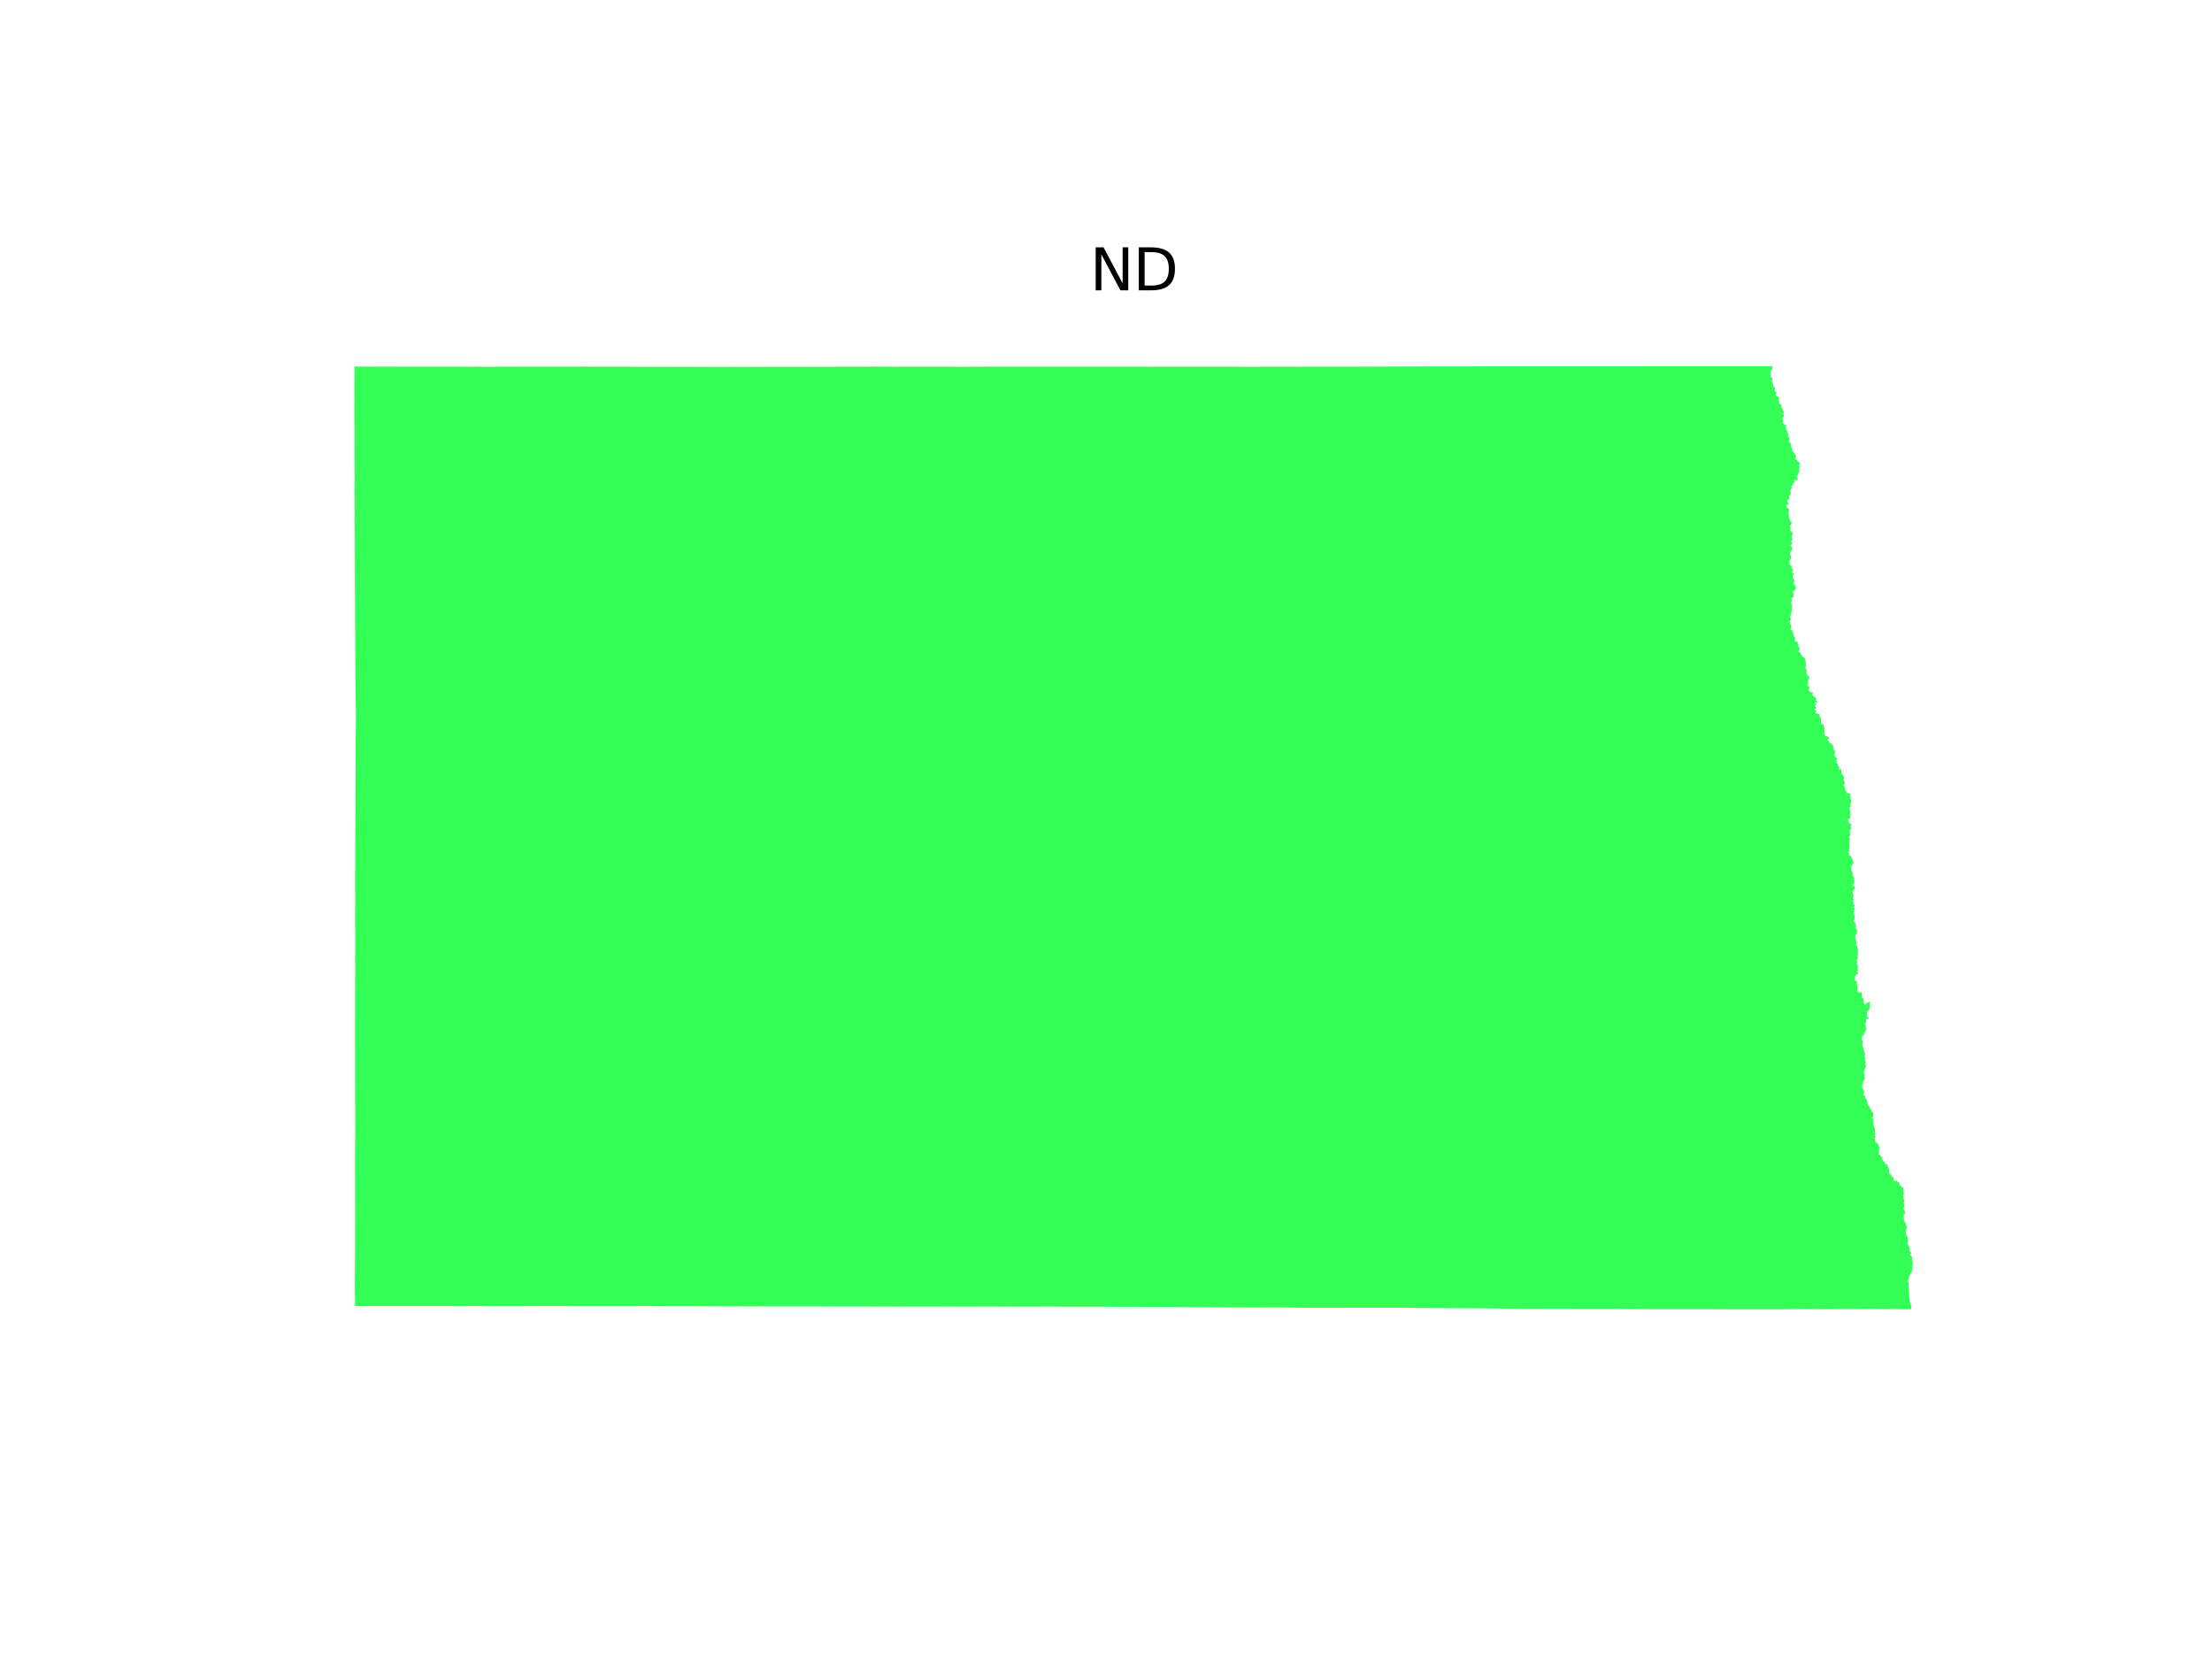 <?xml version="1.0" encoding="utf-8" standalone="no"?>
<!DOCTYPE svg PUBLIC "-//W3C//DTD SVG 1.1//EN"
  "http://www.w3.org/Graphics/SVG/1.1/DTD/svg11.dtd">
<svg xmlns:xlink="http://www.w3.org/1999/xlink" width="460.8pt" height="345.6pt" viewBox="0 0 460.8 345.6" xmlns="http://www.w3.org/2000/svg" version="1.1">
 <defs>
  <style type="text/css">*{stroke-linejoin: round; stroke-linecap: butt}</style>
 </defs>
 <g id="figure_1">
  <g id="patch_1">
   <path d="M 0 345.6 
L 460.8 345.6 
L 460.8 0 
L 0 0 
z
" style="fill: #ffffff"/>
  </g>
  <g id="axes_1">
   <g id="PatchCollection_1">
    <path d="M 73.843 84.946 
L 73.836 84.831 
L 73.833 84.416 
L 73.833 84.305 
L 73.841 84.037 
L 73.844 82.583 
L 73.839 82.311 
L 73.839 81.974 
L 73.837 80.595 
L 73.841 80.166 
L 73.838 79.976 
L 73.834 79.57 
L 73.841 79.429 
L 73.845 79.09 
L 73.837 78.97 
L 73.848 78.664 
L 73.845 78.474 
L 73.851 77.175 
L 73.842 76.368 
L 75.065 76.372 
L 76.78 76.369 
L 77.276 76.373 
L 82.35 76.37 
L 84.316 76.385 
L 91.398 76.382 
L 97.61 76.389 
L 102.959 76.413 
L 103.824 76.372 
L 121.876 76.388 
L 121.923 76.388 
L 133.235 76.402 
L 146.454 76.424 
L 153.144 76.438 
L 154.069 76.436 
L 161.628 76.408 
L 161.674 76.408 
L 172.979 76.402 
L 184.345 76.382 
L 184.392 76.383 
L 186.078 76.389 
L 195.014 76.389 
L 196.958 76.392 
L 200.429 76.404 
L 209.418 76.373 
L 213.689 76.384 
L 230.43 76.38 
L 230.53 76.381 
L 241.315 76.39 
L 242.021 76.391 
L 261.195 76.402 
L 269.729 76.39 
L 269.776 76.39 
L 281.123 76.377 
L 292.099 76.354 
L 292.532 76.342 
L 292.558 76.342 
L 314.699 76.32 
L 337.979 76.315 
L 338.026 76.315 
L 361.328 76.313 
L 369.281 76.306 
L 369.165 76.521 
L 369.161 76.599 
L 369.208 76.767 
L 369.189 76.9 
L 369.043 77.049 
L 368.909 77.259 
L 368.862 77.455 
L 368.878 77.935 
L 368.826 78.349 
L 368.84 78.484 
L 368.898 78.563 
L 369.117 78.656 
L 369.162 78.749 
L 369.188 78.848 
L 369.188 79.019 
L 369.125 79.514 
L 369.132 79.613 
L 369.318 79.811 
L 369.363 79.96 
L 369.381 80.274 
L 369.463 80.565 
L 369.716 80.714 
L 369.765 80.835 
L 369.768 80.978 
L 369.694 81.157 
L 369.698 81.336 
L 369.745 81.486 
L 369.965 81.595 
L 370.041 81.683 
L 370.056 81.856 
L 369.981 82.119 
L 369.974 82.229 
L 370.068 82.469 
L 370.192 82.582 
L 370.574 82.761 
L 370.612 82.857 
L 370.607 83.138 
L 370.526 83.322 
L 370.618 83.594 
L 370.612 83.722 
L 370.574 83.89 
L 370.612 84.01 
L 370.937 84.314 
L 371.056 84.378 
L 371.121 84.45 
L 371.143 84.531 
L 371.072 84.827 
L 371.083 84.923 
L 371.153 85.003 
L 371.289 85.075 
L 371.386 85.211 
L 371.431 85.514 
L 371.581 85.756 
L 371.581 85.964 
L 371.521 86.1 
L 371.511 86.18 
L 371.636 86.427 
L 371.659 86.704 
L 371.639 86.771 
L 371.576 86.841 
L 371.375 86.956 
L 371.343 87.06 
L 371.348 87.301 
L 371.489 87.568 
L 371.39 87.976 
L 371.451 88.144 
L 371.519 88.253 
L 371.649 88.383 
L 371.889 88.454 
L 372.014 88.542 
L 372.046 88.63 
L 372.046 88.702 
L 372.001 88.821 
L 372.001 88.916 
L 372.097 89.19 
L 372.104 89.474 
L 372.129 89.612 
L 372.204 89.685 
L 372.34 89.726 
L 372.383 89.798 
L 372.353 89.948 
L 372.353 90.177 
L 372.385 90.24 
L 372.512 90.319 
L 372.55 90.374 
L 372.523 90.587 
L 372.48 90.65 
L 372.464 90.729 
L 372.48 90.792 
L 372.523 90.87 
L 372.579 90.914 
L 372.8 91.335 
L 372.8 91.485 
L 372.635 91.887 
L 372.646 91.997 
L 372.688 92.06 
L 372.986 92.304 
L 373.146 92.58 
L 373.141 93.123 
L 373.167 93.218 
L 373.326 93.352 
L 373.347 93.431 
L 373.336 93.661 
L 373.294 93.788 
L 373.315 93.875 
L 373.374 93.954 
L 373.713 94.215 
L 373.803 94.339 
L 373.936 94.696 
L 374.156 94.968 
L 374.123 95.245 
L 374.032 95.356 
L 374.065 95.53 
L 374.482 96.112 
L 374.913 96.366 
L 374.961 96.445 
L 374.972 96.516 
L 374.956 96.595 
L 374.854 96.762 
L 374.828 96.873 
L 374.865 97.401 
L 374.856 97.622 
L 374.79 97.696 
L 374.742 97.823 
L 374.828 98.005 
L 374.833 98.219 
L 374.779 98.368 
L 374.659 98.488 
L 374.601 98.602 
L 374.518 98.916 
L 374.372 99.122 
L 374.34 99.225 
L 374.439 99.483 
L 374.498 99.771 
L 374.49 99.882 
L 374.445 99.959 
L 374.356 100.035 
L 374.205 100.064 
L 373.955 99.985 
L 373.762 100.072 
L 373.735 100.112 
L 373.735 100.246 
L 373.809 100.348 
L 373.816 100.484 
L 373.784 100.595 
L 373.746 100.634 
L 373.553 100.619 
L 373.5 100.753 
L 373.526 100.912 
L 373.494 101.078 
L 373.43 101.118 
L 373.291 101.125 
L 373.232 101.189 
L 373.2 101.379 
L 373.237 101.506 
L 373.2 101.704 
L 373.087 101.973 
L 373.002 102.076 
L 372.964 102.163 
L 372.954 102.321 
L 373.027 102.449 
L 373.055 102.563 
L 372.998 103.017 
L 372.966 103.105 
L 372.911 103.164 
L 372.759 103.191 
L 372.702 103.288 
L 372.707 103.454 
L 372.739 103.573 
L 372.734 103.771 
L 372.707 103.905 
L 372.62 104.049 
L 372.37 104.159 
L 372.317 104.278 
L 372.311 104.531 
L 372.333 104.618 
L 372.413 104.721 
L 372.52 104.792 
L 372.595 104.927 
L 372.584 105.03 
L 372.541 105.101 
L 372.44 105.104 
L 372.22 105.228 
L 372.167 105.299 
L 372.14 105.386 
L 372.124 105.566 
L 372.123 105.573 
L 372.202 105.659 
L 372.271 105.734 
L 372.52 105.877 
L 372.67 106.02 
L 372.739 106.186 
L 372.729 106.313 
L 372.606 106.511 
L 372.557 106.836 
L 372.772 108.166 
L 372.793 108.285 
L 372.852 108.404 
L 373.109 108.586 
L 373.173 108.744 
L 373.155 109.26 
L 373.111 109.362 
L 372.956 109.477 
L 372.908 109.564 
L 372.924 109.73 
L 373.004 109.794 
L 373.063 109.905 
L 373.037 110.008 
L 372.962 110.071 
L 372.946 110.356 
L 372.988 110.546 
L 373.047 110.689 
L 373.374 110.871 
L 373.438 110.95 
L 373.444 111.172 
L 373.401 111.441 
L 373.251 111.647 
L 373.224 111.742 
L 373.224 111.956 
L 373.24 112.003 
L 373.336 112.083 
L 373.374 112.241 
L 373.342 112.463 
L 373.288 112.574 
L 373.154 112.74 
L 373.16 112.835 
L 373.219 112.993 
L 373.315 113.092 
L 373.315 113.23 
L 373.255 113.38 
L 373.034 113.481 
L 373 113.544 
L 373.017 113.719 
L 373.196 113.77 
L 373.315 114.033 
L 373.34 114.36 
L 373.306 114.523 
L 373.119 114.837 
L 372.958 114.975 
L 372.899 115.075 
L 372.882 115.163 
L 372.899 115.502 
L 372.967 115.678 
L 373.085 115.816 
L 373.119 115.929 
L 373.119 116.042 
L 373.034 116.444 
L 372.941 116.632 
L 372.848 116.695 
L 372.805 116.796 
L 372.788 116.909 
L 372.788 117.361 
L 372.957 117.707 
L 373.13 117.776 
L 373.218 117.867 
L 373.233 117.957 
L 373.19 118.158 
L 373.215 118.342 
L 373.483 118.564 
L 373.508 118.654 
L 373.472 118.923 
L 373.347 119.193 
L 373.35 119.362 
L 373.395 119.415 
L 373.504 119.409 
L 373.654 119.483 
L 373.668 119.552 
L 373.661 119.705 
L 373.565 119.885 
L 373.503 119.947 
L 373.484 120.025 
L 373.451 120.207 
L 373.474 120.384 
L 373.516 120.456 
L 373.681 120.546 
L 373.723 120.613 
L 373.723 120.962 
L 373.891 121.111 
L 373.901 121.144 
L 373.881 121.244 
L 373.846 121.288 
L 373.674 121.297 
L 373.616 121.35 
L 373.597 121.469 
L 373.606 121.656 
L 373.677 121.723 
L 373.759 121.721 
L 373.897 121.837 
L 374.089 122.258 
L 374.133 122.401 
L 374.139 122.503 
L 373.814 123.042 
L 373.759 123.093 
L 373.545 123.167 
L 373.477 123.276 
L 373.474 123.377 
L 373.516 123.425 
L 373.62 123.454 
L 373.681 123.578 
L 373.681 123.707 
L 373.584 123.841 
L 373.577 123.903 
L 373.59 123.994 
L 373.661 124.123 
L 373.675 124.191 
L 373.645 124.309 
L 373.584 124.376 
L 373.408 124.412 
L 373.209 124.645 
L 373.177 124.725 
L 373.184 124.889 
L 373.314 125.109 
L 373.307 125.199 
L 373.133 125.306 
L 373.07 125.386 
L 373.089 125.555 
L 373.154 125.673 
L 373.284 125.75 
L 373.297 125.808 
L 373.284 125.93 
L 373.224 125.998 
L 373.204 126.127 
L 373.231 126.216 
L 373.314 126.268 
L 373.332 126.38 
L 373.333 126.503 
L 373.236 126.631 
L 373.254 126.804 
L 373.368 126.939 
L 373.352 127.127 
L 373.222 127.211 
L 373.177 127.31 
L 373.162 127.427 
L 373.21 127.762 
L 373.071 128.018 
L 373.058 128.087 
L 372.854 128.501 
L 372.863 128.595 
L 372.924 128.684 
L 372.997 128.717 
L 373.044 128.778 
L 373.06 128.947 
L 373.054 129.032 
L 373.022 129.107 
L 372.897 129.271 
L 372.877 129.324 
L 372.835 129.435 
L 372.832 129.623 
L 372.94 130.011 
L 373.039 130.158 
L 373.139 130.228 
L 373.171 130.312 
L 373.171 130.472 
L 373.146 130.613 
L 373.111 130.755 
L 373.025 130.936 
L 373.032 131.133 
L 373.063 131.223 
L 373.371 131.335 
L 373.472 131.481 
L 373.448 131.604 
L 373.463 131.72 
L 373.581 131.893 
L 373.632 132.274 
L 373.693 132.46 
L 373.922 132.931 
L 373.96 133.056 
L 373.965 133.159 
L 373.945 133.229 
L 373.855 133.407 
L 373.831 133.503 
L 373.851 133.59 
L 374 133.671 
L 374.285 133.619 
L 374.36 133.637 
L 374.444 133.713 
L 374.492 134.027 
L 374.646 134.154 
L 374.686 134.26 
L 374.689 134.367 
L 374.62 134.479 
L 374.613 134.569 
L 374.63 134.629 
L 374.763 134.713 
L 374.865 134.921 
L 374.881 135.163 
L 374.823 135.461 
L 374.677 135.645 
L 374.653 135.74 
L 374.663 135.783 
L 374.724 135.831 
L 374.953 135.869 
L 375.42 136.693 
L 375.598 136.849 
L 375.912 137.045 
L 375.982 137.142 
L 376.059 137.344 
L 376.138 137.748 
L 376.212 138.649 
L 376.2 138.741 
L 376.074 139.053 
L 376.062 139.175 
L 376.059 139.2 
L 376.128 139.34 
L 376.187 139.388 
L 376.376 139.421 
L 376.447 139.464 
L 376.459 139.58 
L 376.355 139.698 
L 376.297 139.812 
L 376.404 140.52 
L 376.492 140.684 
L 376.808 140.878 
L 376.869 140.962 
L 376.889 141.049 
L 376.869 141.196 
L 376.742 141.67 
L 376.626 142.002 
L 376.618 142.092 
L 376.713 142.316 
L 376.682 142.412 
L 376.522 142.611 
L 376.509 142.7 
L 376.527 142.758 
L 376.63 142.854 
L 376.847 143.008 
L 376.916 143.168 
L 376.912 143.322 
L 376.799 143.578 
L 376.782 143.687 
L 376.825 143.867 
L 376.977 144.052 
L 377.241 144.2 
L 377.493 144.238 
L 377.627 144.309 
L 377.648 144.488 
L 377.571 144.7 
L 377.64 144.898 
L 377.904 145.065 
L 378.42 145.565 
L 378.407 145.674 
L 378.16 145.815 
L 378.265 145.882 
L 378.441 145.994 
L 378.524 146.174 
L 378.537 146.372 
L 378.441 146.468 
L 378.307 146.424 
L 378.168 146.289 
L 378.108 146.308 
L 378.142 146.494 
L 378.311 146.693 
L 378.316 146.802 
L 378.151 146.955 
L 378.108 147.154 
L 378.368 147.404 
L 378.359 147.487 
L 378.108 147.673 
L 378.09 147.84 
L 378.177 147.981 
L 378.35 148.096 
L 378.411 148.211 
L 378.368 148.314 
L 378.186 148.436 
L 378.186 148.5 
L 378.268 148.59 
L 378.437 148.654 
L 378.957 148.743 
L 379.082 148.84 
L 379.121 148.923 
L 379.043 149.019 
L 378.935 149.057 
L 378.948 149.141 
L 379.112 149.314 
L 379.173 149.337 
L 379.269 149.467 
L 379.327 149.754 
L 379.343 150.294 
L 379.346 150.395 
L 379.28 150.475 
L 379.263 150.567 
L 379.494 150.811 
L 379.765 150.829 
L 379.98 151.291 
L 379.957 151.532 
L 379.982 151.588 
L 380.084 151.668 
L 380.084 151.843 
L 380.049 151.867 
L 380.024 151.933 
L 380.038 152.237 
L 380.144 152.496 
L 380.103 152.607 
L 380.014 152.706 
L 380.004 152.805 
L 380.03 152.881 
L 380.221 153.142 
L 380.225 153.268 
L 380.266 153.348 
L 380.333 153.376 
L 380.415 153.352 
L 380.659 153.414 
L 380.769 153.586 
L 381.014 153.752 
L 381.042 153.819 
L 381.039 153.872 
L 380.854 153.964 
L 380.769 154.055 
L 380.69 154.206 
L 380.691 154.3 
L 380.731 154.33 
L 380.838 154.311 
L 381.073 154.535 
L 381.067 154.766 
L 381.373 154.828 
L 381.823 155.266 
L 381.922 155.513 
L 381.856 155.649 
L 381.881 155.791 
L 381.98 155.914 
L 382.105 156.009 
L 382.106 156.104 
L 382.039 156.155 
L 382.028 156.255 
L 382.04 156.29 
L 382.262 156.423 
L 382.286 156.57 
L 382.286 156.772 
L 382.251 156.894 
L 382.091 157.089 
L 382.077 157.168 
L 382.099 157.269 
L 382.196 157.447 
L 382.434 157.787 
L 382.692 158.064 
L 382.717 158.12 
L 382.677 158.206 
L 382.503 158.379 
L 382.501 158.482 
L 382.637 158.59 
L 382.662 158.73 
L 382.64 158.854 
L 382.649 158.983 
L 382.849 159.138 
L 382.877 159.2 
L 382.897 159.34 
L 382.86 159.423 
L 382.86 159.497 
L 382.924 159.555 
L 382.964 159.537 
L 383.021 159.616 
L 383.097 159.821 
L 383.191 159.961 
L 383.206 160.035 
L 383.081 160.21 
L 383.091 160.32 
L 383.134 160.371 
L 383.207 160.386 
L 383.292 160.338 
L 383.392 160.189 
L 383.446 160.186 
L 383.509 160.24 
L 383.549 160.323 
L 383.663 161.266 
L 383.725 161.342 
L 383.871 161.369 
L 383.909 161.433 
L 383.966 161.53 
L 383.97 161.662 
L 384.078 161.804 
L 384.146 161.991 
L 384.14 162.113 
L 384.057 162.285 
L 384.085 162.657 
L 384.262 162.842 
L 384.284 162.915 
L 384.263 163.384 
L 384.191 163.445 
L 384.033 163.511 
L 384.016 163.593 
L 384.283 163.911 
L 384.409 164.738 
L 384.545 164.828 
L 384.782 164.901 
L 384.794 164.931 
L 384.777 164.978 
L 384.644 165.11 
L 384.661 165.182 
L 385.242 165.277 
L 385.379 165.367 
L 385.452 165.496 
L 385.478 165.651 
L 385.388 165.908 
L 385.443 166 
L 385.523 166.069 
L 385.564 166.192 
L 385.552 166.26 
L 385.494 166.296 
L 385.481 166.395 
L 385.602 166.604 
L 385.631 166.745 
L 385.545 167.372 
L 385.411 167.611 
L 385.431 167.765 
L 385.51 167.851 
L 385.527 167.955 
L 385.398 168.115 
L 385.307 168.145 
L 385.29 168.213 
L 385.311 168.33 
L 385.373 168.36 
L 385.39 168.409 
L 385.365 168.514 
L 385.29 168.637 
L 385.294 168.71 
L 385.34 168.839 
L 385.466 168.966 
L 385.524 169.101 
L 385.499 169.23 
L 385.416 169.327 
L 385.4 169.383 
L 385.408 169.456 
L 385.495 169.56 
L 385.503 169.603 
L 385.487 169.719 
L 385.396 169.884 
L 385.408 170.001 
L 385.466 170.074 
L 385.483 170.16 
L 385.231 170.572 
L 385.15 170.603 
L 385.048 170.692 
L 384.978 170.803 
L 384.978 170.87 
L 385.1 171.164 
L 385.113 171.359 
L 385.192 171.448 
L 385.32 171.511 
L 385.505 171.544 
L 385.536 171.58 
L 385.549 171.733 
L 385.611 171.819 
L 385.627 171.886 
L 385.611 171.959 
L 385.554 172.028 
L 385.544 172.216 
L 385.543 172.38 
L 385.607 172.504 
L 385.609 172.545 
L 385.615 172.651 
L 385.383 172.884 
L 385.342 172.945 
L 385.317 173.049 
L 385.317 173.11 
L 385.433 173.214 
L 385.441 173.281 
L 385.421 173.392 
L 385.342 173.447 
L 385.317 173.496 
L 385.317 173.588 
L 385.334 173.643 
L 385.47 173.771 
L 385.483 173.857 
L 385.433 174.022 
L 385.292 174.206 
L 385.259 174.328 
L 385.273 174.588 
L 385.392 174.824 
L 385.363 175.014 
L 385.272 175.112 
L 385.255 175.197 
L 385.267 175.283 
L 385.334 175.381 
L 385.329 175.454 
L 385.286 175.569 
L 385.273 175.947 
L 385.363 176.207 
L 385.363 176.281 
L 385.263 176.489 
L 385.251 176.587 
L 385.317 176.734 
L 385.218 176.936 
L 385.209 177.015 
L 385.226 177.101 
L 385.309 177.199 
L 385.272 177.334 
L 385.127 177.444 
L 385.069 177.529 
L 385.069 177.621 
L 385.098 177.67 
L 385.2 177.732 
L 385.206 177.78 
L 385.164 177.902 
L 385.174 177.955 
L 385.336 178.212 
L 385.543 178.304 
L 385.572 178.383 
L 385.568 178.495 
L 385.77 178.671 
L 385.898 178.842 
L 385.907 178.885 
L 385.865 179.118 
L 385.882 179.246 
L 386.043 179.356 
L 386.089 179.43 
L 386.093 179.522 
L 386.072 179.889 
L 385.878 180.054 
L 385.82 180.354 
L 385.733 180.452 
L 385.571 180.477 
L 385.524 180.578 
L 385.598 180.676 
L 385.734 180.76 
L 385.747 180.822 
L 385.706 180.908 
L 385.59 180.969 
L 385.582 181.037 
L 385.71 181.202 
L 385.718 181.447 
L 385.768 181.563 
L 385.822 181.643 
L 385.934 181.692 
L 385.971 181.796 
L 385.896 182.114 
L 385.946 182.322 
L 386.094 182.657 
L 386.267 182.803 
L 386.3 182.98 
L 386.184 183.206 
L 386.192 183.292 
L 386.292 183.378 
L 386.329 183.451 
L 386.329 183.598 
L 386.267 183.745 
L 386.3 183.935 
L 386.292 183.996 
L 386.25 184.076 
L 386.068 184.155 
L 386.035 184.198 
L 386.01 184.486 
L 386.076 184.541 
L 386.248 184.552 
L 386.305 184.587 
L 386.428 184.828 
L 386.428 184.994 
L 385.95 185.729 
L 385.943 185.923 
L 386.056 186.304 
L 386.11 186.757 
L 386.105 186.852 
L 386.023 186.989 
L 385.981 187.173 
L 386.01 187.234 
L 386.13 187.283 
L 386.163 187.35 
L 386.126 187.46 
L 386.031 187.503 
L 386.006 187.589 
L 386.01 187.662 
L 386.064 187.687 
L 386.089 187.766 
L 386.076 187.895 
L 386.047 187.962 
L 386.118 188.091 
L 386.126 188.134 
L 386.097 188.238 
L 386.114 188.287 
L 386.32 188.458 
L 386.349 188.605 
L 386.341 188.715 
L 386.238 188.856 
L 386.196 188.942 
L 386.196 189.009 
L 386.221 189.07 
L 386.398 189.252 
L 386.425 189.281 
L 386.436 189.37 
L 386.407 189.444 
L 386.292 189.511 
L 386.225 189.652 
L 386.234 189.815 
L 386.308 189.946 
L 386.308 189.988 
L 386.172 190.086 
L 386.151 190.16 
L 386.192 190.276 
L 386.296 190.343 
L 386.308 190.454 
L 386.271 190.656 
L 386.399 190.87 
L 386.407 190.955 
L 386.395 191.023 
L 386.316 191.151 
L 386.329 191.213 
L 386.403 191.274 
L 386.461 191.378 
L 386.432 191.439 
L 386.221 191.617 
L 386.18 191.714 
L 386.172 191.825 
L 386.196 191.923 
L 386.258 192.008 
L 386.42 192.1 
L 386.498 192.216 
L 386.503 192.278 
L 386.445 192.437 
L 386.449 192.492 
L 386.49 192.614 
L 386.536 192.675 
L 386.627 192.718 
L 386.685 192.792 
L 386.697 192.871 
L 386.685 192.963 
L 386.577 193.147 
L 386.56 193.208 
L 386.569 193.294 
L 386.763 193.465 
L 386.8 193.557 
L 386.792 193.802 
L 386.896 193.93 
L 386.883 194.077 
L 386.8 194.181 
L 386.776 194.267 
L 386.784 194.316 
L 386.869 194.402 
L 386.882 194.451 
L 386.869 194.495 
L 386.639 194.64 
L 386.498 194.836 
L 386.501 194.86 
L 386.507 194.928 
L 386.548 194.989 
L 386.548 195.099 
L 386.449 195.295 
L 386.486 195.405 
L 386.614 195.547 
L 386.656 195.754 
L 386.656 195.87 
L 386.606 196.079 
L 386.656 196.207 
L 386.792 196.356 
L 386.778 196.498 
L 386.751 196.601 
L 386.695 196.633 
L 386.652 196.721 
L 386.668 196.807 
L 386.935 197.09 
L 386.959 197.219 
L 386.891 197.349 
L 386.87 197.481 
L 386.917 197.556 
L 387.036 197.639 
L 387.074 197.713 
L 387.065 197.829 
L 386.987 198.043 
L 386.991 198.141 
L 387.049 198.233 
L 387.057 198.527 
L 386.983 198.649 
L 386.962 198.753 
L 387.028 198.894 
L 386.958 199.148 
L 386.977 199.244 
L 387.026 199.306 
L 387.009 199.496 
L 386.916 199.616 
L 386.949 199.776 
L 386.933 199.818 
L 386.825 199.91 
L 386.809 199.978 
L 386.835 200.282 
L 386.908 200.382 
L 386.929 200.473 
L 386.892 200.528 
L 386.809 200.565 
L 386.792 200.681 
L 386.875 200.926 
L 387.016 201.116 
L 387.036 201.489 
L 386.949 201.851 
L 386.962 201.973 
L 387.04 202.095 
L 387.049 202.23 
L 387.036 202.316 
L 386.925 202.401 
L 386.916 202.487 
L 386.933 202.585 
L 387.049 202.726 
L 387.074 202.805 
L 387.012 202.909 
L 386.711 203.019 
L 386.575 203.126 
L 386.421 203.479 
L 386.453 203.533 
L 386.401 203.858 
L 386.358 203.938 
L 386.354 204.011 
L 386.37 204.079 
L 386.475 204.227 
L 386.662 204.403 
L 386.718 204.385 
L 386.848 204.508 
L 386.848 204.633 
L 386.793 204.751 
L 386.787 204.935 
L 386.875 205.138 
L 386.991 205.957 
L 386.983 205.991 
L 386.898 206.359 
L 386.906 206.469 
L 387.005 206.592 
L 387.427 206.819 
L 387.734 206.689 
L 387.796 206.689 
L 387.882 206.805 
L 387.907 206.916 
L 387.856 207.119 
L 387.87 207.434 
L 387.906 207.519 
L 387.88 207.88 
L 387.951 207.941 
L 388.162 207.965 
L 388.218 208.065 
L 388.283 208.501 
L 388.218 208.719 
L 388.216 208.914 
L 388.24 209 
L 388.269 209.03 
L 388.422 209.061 
L 388.497 209.263 
L 388.584 209.281 
L 388.708 209.103 
L 388.929 208.936 
L 389.444 208.667 
L 389.509 208.693 
L 389.573 208.773 
L 389.573 208.859 
L 389.498 209.036 
L 389.498 209.098 
L 389.511 209.165 
L 389.606 209.263 
L 389.544 209.385 
L 389.527 209.489 
L 389.548 209.575 
L 389.567 209.6 
L 389.614 209.661 
L 389.618 209.746 
L 389.461 209.832 
L 389.413 210.113 
L 389.431 210.308 
L 389.34 210.59 
L 389.262 210.583 
L 389.132 210.481 
L 388.998 210.686 
L 388.868 211.192 
L 388.998 211.891 
L 389.072 211.936 
L 389.163 211.891 
L 389.236 211.891 
L 389.267 211.961 
L 389.219 212.224 
L 389.163 212.352 
L 389.098 212.358 
L 388.911 212.25 
L 388.91 212.249 
L 388.703 212.185 
L 388.66 212.237 
L 388.703 212.384 
L 388.751 212.455 
L 388.749 212.664 
L 388.686 213.018 
L 388.594 213.183 
L 388.594 213.312 
L 388.597 213.318 
L 388.66 213.447 
L 388.673 213.532 
L 388.669 213.618 
L 388.636 213.704 
L 388.631 213.899 
L 388.681 213.973 
L 388.76 214.01 
L 388.809 214.071 
L 388.809 214.144 
L 388.731 214.291 
L 388.71 214.414 
L 388.747 214.524 
L 388.747 214.622 
L 388.702 214.683 
L 388.573 214.707 
L 388.553 214.744 
L 388.545 214.83 
L 388.578 214.922 
L 388.565 215.02 
L 388.487 215.142 
L 388.313 215.197 
L 388.3 215.252 
L 388.404 215.46 
L 388.387 215.54 
L 388.313 215.564 
L 388.218 215.537 
L 387.941 215.889 
L 387.846 216.062 
L 387.858 216.153 
L 387.881 216.333 
L 387.837 216.457 
L 387.765 216.524 
L 387.742 216.584 
L 387.79 216.656 
L 388.005 216.764 
L 388.036 216.823 
L 387.983 217.863 
L 388.017 217.971 
L 388.07 218.026 
L 388.151 218.111 
L 388.222 218.239 
L 388.238 218.368 
L 388.172 218.564 
L 388.18 218.674 
L 388.197 218.71 
L 388.338 218.759 
L 388.367 218.845 
L 388.325 219.029 
L 388.346 219.163 
L 388.503 219.323 
L 388.532 219.402 
L 388.532 219.439 
L 388.474 219.494 
L 388.478 219.604 
L 388.561 219.72 
L 388.52 219.8 
L 388.453 219.824 
L 388.396 219.984 
L 388.396 220.094 
L 388.561 220.326 
L 388.569 220.504 
L 388.521 220.612 
L 388.491 220.767 
L 388.52 220.969 
L 388.666 221.107 
L 388.649 221.347 
L 388.534 221.616 
L 388.652 221.801 
L 388.722 221.863 
L 388.751 221.973 
L 388.723 222.262 
L 388.513 222.417 
L 388.48 222.681 
L 388.451 222.908 
L 388.234 223.49 
L 388.247 223.54 
L 388.381 223.702 
L 388.431 223.996 
L 388.422 224.192 
L 388.381 224.296 
L 388.418 224.485 
L 388.499 224.523 
L 388.537 224.579 
L 388.531 224.688 
L 388.366 224.892 
L 388.381 225.024 
L 388.331 225.116 
L 388.158 225.177 
L 388.141 225.214 
L 388.125 225.336 
L 388.174 225.514 
L 388.116 225.704 
L 387.924 225.953 
L 387.904 226.418 
L 387.993 226.719 
L 388.257 226.992 
L 388.312 227.47 
L 388.304 227.635 
L 388.263 227.775 
L 388.238 228.014 
L 388.288 228.118 
L 388.51 228.252 
L 388.511 228.253 
L 388.54 228.302 
L 388.553 228.388 
L 388.524 228.51 
L 388.549 228.755 
L 388.76 228.804 
L 388.797 228.902 
L 388.764 228.993 
L 388.784 229.104 
L 388.938 229.202 
L 388.975 229.287 
L 388.909 229.544 
L 388.946 229.661 
L 389.062 229.734 
L 389.074 229.771 
L 389.045 229.901 
L 389.046 230.043 
L 389.046 230.131 
L 389.142 230.257 
L 389.3 230.27 
L 389.418 230.485 
L 389.473 230.527 
L 389.507 230.588 
L 389.482 230.796 
L 389.507 230.876 
L 389.672 230.98 
L 389.73 231.047 
L 389.718 231.194 
L 389.784 231.237 
L 389.9 231.243 
L 389.929 231.28 
L 389.887 231.488 
L 389.9 231.58 
L 389.949 231.653 
L 390.098 231.69 
L 390.173 231.8 
L 390.26 232.32 
L 390.164 232.657 
L 390.098 232.712 
L 390.069 232.822 
L 390.098 232.932 
L 390.156 233.018 
L 390.255 233.257 
L 390.264 233.336 
L 390.177 233.581 
L 390.297 233.673 
L 390.33 233.752 
L 390.322 233.795 
L 390.235 233.875 
L 390.231 233.912 
L 390.235 233.954 
L 390.351 234.077 
L 390.355 234.187 
L 390.264 234.328 
L 390.264 234.432 
L 390.364 234.686 
L 390.518 234.894 
L 390.564 235.417 
L 390.619 235.683 
L 390.514 235.947 
L 390.63 236.143 
L 390.63 236.228 
L 390.551 236.498 
L 390.647 236.68 
L 390.729 236.725 
L 390.687 236.915 
L 390.547 237.202 
L 390.539 237.324 
L 390.576 237.446 
L 390.647 237.514 
L 390.667 237.581 
L 390.613 237.74 
L 390.609 237.82 
L 390.663 237.899 
L 391.019 238.057 
L 391.027 238.205 
L 391.114 238.267 
L 391.213 238.291 
L 391.251 238.334 
L 391.28 238.377 
L 391.263 238.469 
L 391.3 238.597 
L 391.429 238.824 
L 391.511 238.903 
L 391.541 239.166 
L 391.509 239.503 
L 391.381 239.629 
L 391.364 239.684 
L 391.397 239.837 
L 391.443 239.873 
L 391.464 239.928 
L 391.472 240.099 
L 391.406 240.262 
L 391.377 240.394 
L 391.402 240.504 
L 391.513 240.638 
L 391.675 240.638 
L 391.791 240.693 
L 391.861 240.859 
L 391.882 241.018 
L 391.919 241.048 
L 392.051 241.067 
L 392.113 241.122 
L 392.134 241.257 
L 392.084 241.428 
L 392.084 241.501 
L 392.126 241.636 
L 392.275 241.63 
L 392.32 241.673 
L 392.341 241.771 
L 392.32 241.875 
L 392.333 241.954 
L 392.432 242.04 
L 392.664 242.114 
L 392.691 242.254 
L 392.668 242.352 
L 392.701 242.45 
L 392.842 242.505 
L 392.964 242.453 
L 393.021 242.482 
L 393.116 242.646 
L 393.522 243.594 
L 393.493 243.939 
L 393.606 244.528 
L 393.656 244.585 
L 393.985 244.66 
L 394.004 244.845 
L 394.125 245.136 
L 394.319 245.284 
L 394.501 245.358 
L 394.509 245.456 
L 394.468 245.615 
L 394.526 245.933 
L 394.596 246.037 
L 394.772 246.058 
L 395.148 245.919 
L 395.251 245.989 
L 395.244 246.125 
L 395.281 246.187 
L 395.616 246.313 
L 395.73 246.525 
L 395.63 246.714 
L 395.651 246.791 
L 395.881 246.966 
L 396.167 247.276 
L 396.471 247.368 
L 396.527 247.416 
L 396.471 248.11 
L 396.586 248.435 
L 396.593 248.558 
L 396.458 249.099 
L 396.505 249.337 
L 396.553 249.416 
L 396.574 249.508 
L 396.503 249.722 
L 396.545 249.82 
L 396.648 249.886 
L 396.686 249.97 
L 396.685 250.254 
L 396.594 250.444 
L 396.57 250.554 
L 396.586 250.64 
L 396.711 250.857 
L 396.733 250.957 
L 396.654 251.42 
L 396.556 251.689 
L 396.528 251.791 
L 396.565 251.882 
L 396.694 251.931 
L 396.752 252.035 
L 396.793 252.139 
L 396.789 252.25 
L 396.752 252.354 
L 396.768 252.458 
L 396.843 252.519 
L 396.909 252.556 
L 396.934 252.599 
L 396.946 252.654 
L 396.934 252.703 
L 396.905 252.745 
L 396.847 252.819 
L 396.766 252.867 
L 396.598 253.009 
L 396.575 253.104 
L 396.623 253.994 
L 396.704 254.5 
L 396.878 254.606 
L 397.091 255.136 
L 397.171 255.491 
L 397.194 255.505 
L 397.228 255.704 
L 397.198 255.896 
L 397.169 255.949 
L 397.05 256.075 
L 397.048 256.295 
L 397.011 256.432 
L 397.012 256.718 
L 397.058 256.822 
L 397.07 256.877 
L 397.062 256.975 
L 397.054 257.048 
L 397.054 257.122 
L 397.062 257.171 
L 397.091 257.226 
L 397.138 257.226 
L 397.188 257.238 
L 397.239 257.428 
L 397.219 257.466 
L 397.261 257.636 
L 397.36 257.746 
L 397.443 257.814 
L 397.472 257.96 
L 397.482 258.156 
L 397.365 258.897 
L 397.407 259.129 
L 397.496 259.299 
L 397.609 259.415 
L 397.848 260.021 
L 397.813 260.447 
L 397.754 260.532 
L 397.815 260.657 
L 398.117 260.929 
L 398.128 261.138 
L 397.95 261.235 
L 398.001 261.413 
L 398.112 261.667 
L 398.285 261.858 
L 398.338 262.023 
L 398.393 262.357 
L 398.408 263.021 
L 398.487 263.206 
L 398.332 263.968 
L 398.334 264.028 
L 398.396 264.171 
L 398.383 264.434 
L 398.281 264.854 
L 398.208 265.037 
L 397.977 265.293 
L 397.658 266.159 
L 397.472 266.866 
L 397.499 267.078 
L 397.532 267.188 
L 397.631 267.528 
L 397.562 268.075 
L 397.64 268.304 
L 397.66 268.44 
L 397.709 269.256 
L 397.713 269.855 
L 397.801 270.921 
L 398.041 271.77 
L 398.157 271.938 
L 398.192 272.07 
L 398.14 272.62 
L 398.09 272.738 
L 397.517 272.737 
L 396.628 272.74 
L 396.207 272.734 
L 395.724 272.727 
L 394.824 272.733 
L 393.922 272.717 
L 393.023 272.707 
L 392.128 272.702 
L 388.221 272.698 
L 387.629 272.726 
L 383.777 272.718 
L 379.247 272.708 
L 379.173 272.738 
L 378.34 272.729 
L 374.717 272.69 
L 374.075 272.722 
L 372.908 272.735 
L 369.299 272.744 
L 369.299 272.744 
L 369.298 272.744 
L 365.665 272.748 
L 365.374 272.75 
L 358.31 272.744 
L 357.88 272.746 
L 356.708 272.734 
L 356.704 272.734 
L 355.684 272.737 
L 349.008 272.731 
L 345.528 272.728 
L 345.201 272.732 
L 337.657 272.697 
L 336.788 272.693 
L 336.437 272.692 
L 335.518 272.683 
L 335.514 272.683 
L 332.814 272.678 
L 327.871 272.677 
L 327.828 272.677 
L 317.912 272.657 
L 313.906 272.608 
L 308.778 272.546 
L 304.489 272.517 
L 296.689 272.464 
L 296.644 272.464 
L 292.305 272.436 
L 292.3 272.436 
L 288.526 272.421 
L 288.115 272.423 
L 283.341 272.426 
L 283.294 272.425 
L 282.947 272.428 
L 282.921 272.428 
L 281.384 272.429 
L 280.582 272.421 
L 280.248 272.42 
L 279.672 272.422 
L 278.779 272.416 
L 277.614 272.414 
L 277.606 272.414 
L 276.153 272.407 
L 275.847 272.407 
L 275.167 272.409 
L 271.312 272.41 
L 271.187 272.408 
L 267.044 272.362 
L 266.074 272.363 
L 263.441 272.365 
L 262.53 272.372 
L 261.443 272.375 
L 260.152 272.373 
L 260.089 272.373 
L 260.082 272.372 
L 260.042 272.373 
L 256.218 272.35 
L 254.425 272.326 
L 254.415 272.326 
L 250.712 272.316 
L 248.992 272.308 
L 246.24 272.294 
L 245.584 272.285 
L 244.531 272.28 
L 244.45 272.281 
L 243.09 272.272 
L 242.641 272.274 
L 241.83 272.272 
L 237.327 272.244 
L 237.29 272.246 
L 236.921 272.244 
L 236.869 272.232 
L 236.488 272.223 
L 231.452 272.212 
L 231.028 272.206 
L 230.843 272.204 
L 230.576 272.2 
L 229.18 272.204 
L 227.598 272.2 
L 227.059 272.199 
L 227.052 272.199 
L 222.039 272.199 
L 221.036 272.197 
L 218.002 272.175 
L 216.722 272.199 
L 216.217 272.189 
L 216.215 272.191 
L 215.884 272.192 
L 210.668 272.185 
L 208.701 272.192 
L 208.553 272.186 
L 207.452 272.188 
L 206.925 272.185 
L 206.746 272.172 
L 201.52 272.187 
L 201.282 272.178 
L 199.734 272.187 
L 199.582 272.187 
L 198.838 272.182 
L 198.499 272.179 
L 198.299 272.178 
L 198.151 272.183 
L 197.082 272.183 
L 196.206 272.175 
L 194.148 272.163 
L 193.468 272.17 
L 192.339 272.166 
L 191.447 272.166 
L 190.086 272.171 
L 189.852 272.164 
L 189.718 272.16 
L 187.721 272.192 
L 181.769 272.17 
L 181.558 272.161 
L 178.679 272.158 
L 177.422 272.152 
L 176.428 272.155 
L 176.374 272.148 
L 175.206 272.154 
L 174.573 272.165 
L 174.284 272.154 
L 173.047 272.146 
L 172.802 272.15 
L 172.758 272.153 
L 172.72 272.156 
L 171.685 272.148 
L 171.488 272.151 
L 169.825 272.147 
L 168.974 272.147 
L 167.493 272.141 
L 164.434 272.146 
L 163.728 272.147 
L 163.045 272.146 
L 162.929 272.146 
L 162.65 272.141 
L 162.647 272.141 
L 162.572 272.139 
L 162.562 272.144 
L 162.561 272.144 
L 159.951 272.137 
L 158.903 272.135 
L 158.798 272.138 
L 157.192 272.124 
L 157.157 272.135 
L 156.731 272.139 
L 156.294 272.134 
L 155.815 272.134 
L 155.747 272.135 
L 155.684 272.135 
L 154.936 272.137 
L 154.923 272.137 
L 153.152 272.131 
L 148.372 272.125 
L 147.282 272.113 
L 147.243 272.119 
L 145.579 272.116 
L 145.576 272.114 
L 145.42 272.118 
L 145.324 272.121 
L 144.995 272.113 
L 144.814 272.107 
L 144.389 272.108 
L 144.164 272.113 
L 144.162 272.11 
L 143.252 272.107 
L 142.681 272.107 
L 142.336 272.102 
L 141.969 272.101 
L 138.724 272.112 
L 138.393 272.104 
L 134.755 272.087 
L 134.362 272.084 
L 133.71 272.093 
L 133.459 272.097 
L 133.39 272.095 
L 132.056 272.108 
L 124.458 272.108 
L 122.715 272.11 
L 121.78 272.107 
L 119.708 272.099 
L 119.472 272.102 
L 119.458 272.102 
L 118.142 272.093 
L 117.201 272.091 
L 115.871 272.094 
L 115.031 272.096 
L 113.165 272.096 
L 112.285 272.093 
L 110.146 272.098 
L 109.81 272.099 
L 106.964 272.103 
L 106.963 272.103 
L 103.279 272.103 
L 103.006 272.125 
L 101.452 272.096 
L 101.161 272.101 
L 100.54 272.092 
L 100.433 272.094 
L 95.068 272.104 
L 94.272 272.094 
L 90.646 272.098 
L 90.646 272.097 
L 90.312 272.097 
L 73.982 272.093 
L 73.923 268.575 
L 73.969 260.645 
L 73.991 260.578 
L 73.984 250.633 
L 73.981 247.79 
L 73.982 246.679 
L 73.981 245.078 
L 73.954 243.986 
L 74 235.92 
L 73.997 233.924 
L 73.99 227.483 
L 73.99 227.479 
L 73.981 223.171 
L 73.977 222.841 
L 73.986 222.364 
L 73.984 222.309 
L 73.984 222.101 
L 73.963 215.349 
L 73.978 208.743 
L 73.978 208.735 
L 73.977 208.272 
L 73.998 202.097 
L 73.999 201.887 
L 73.993 201.069 
L 73.992 200.821 
L 73.99 200.411 
L 73.986 199.471 
L 74.001 199.302 
L 73.998 198.558 
L 74.011 196.34 
L 73.979 190.686 
L 73.995 187.596 
L 73.998 187.463 
L 73.999 187.405 
L 73.998 187.114 
L 73.995 186.952 
L 73.996 186.757 
L 73.988 183.351 
L 73.988 183.234 
L 73.987 182.497 
L 74.008 180.474 
L 73.999 179.061 
L 73.999 179.036 
L 74.01 176.41 
L 74.018 175.068 
L 74.04 170.953 
L 74.049 165.85 
L 74.035 165.269 
L 74.056 164.454 
L 74.078 156.63 
L 74.08 156.618 
L 74.115 153.032 
L 74.113 152.897 
L 74.107 152.713 
L 74.137 150.568 
L 74.146 149.249 
L 74.122 147.407 
L 74.074 143.657 
L 74.067 143.34 
L 74.048 142.249 
L 74.038 140.883 
L 74.04 140.674 
L 73.984 129.89 
L 73.98 129.13 
L 73.983 128.09 
L 73.977 127.998 
L 73.972 124.954 
L 73.97 124.751 
L 73.974 124.648 
L 73.964 124.077 
L 73.957 123.97 
L 73.944 118.49 
L 73.942 116.448 
L 73.93 116.408 
L 73.919 115.477 
L 73.919 115.468 
L 73.916 115.389 
L 73.909 114.083 
L 73.917 113.441 
L 73.911 111.85 
L 73.907 111.763 
L 73.902 111.425 
L 73.904 111.399 
L 73.898 110.492 
L 73.891 108.759 
L 73.869 108.382 
L 73.886 107.239 
L 73.893 106.723 
L 73.877 106.41 
L 73.887 106.365 
L 73.881 105.837 
L 73.88 104.361 
L 73.873 102.513 
L 73.863 102.036 
L 73.875 100.681 
L 73.89 100.332 
L 73.888 100.244 
L 73.89 99.797 
L 73.88 98.859 
L 73.877 98.777 
L 73.878 98.293 
L 73.878 98.203 
L 73.878 97.927 
L 73.877 97.861 
L 73.857 92.546 
L 73.848 92.276 
L 73.862 91.361 
L 73.848 89.892 
L 73.847 89.347 
L 73.833 86.122 
L 73.843 84.946 
" clip-path="url(#pfc209e4511)" style="fill: #33ff57"/>
   </g>
   <g id="text_1">
    <!-- ND -->
    <g transform="translate(227.051 60.484) scale(0.12 -0.12)">
     <defs>
      <path id="DejaVuSans-4e" d="M 628 4666 
L 1478 4666 
L 3547 763 
L 3547 4666 
L 4159 4666 
L 4159 0 
L 3309 0 
L 1241 3903 
L 1241 0 
L 628 0 
L 628 4666 
z
" transform="scale(0.016)"/>
      <path id="DejaVuSans-44" d="M 1259 4147 
L 1259 519 
L 2022 519 
Q 2988 519 3436 956 
Q 3884 1394 3884 2338 
Q 3884 3275 3436 3711 
Q 2988 4147 2022 4147 
L 1259 4147 
z
M 628 4666 
L 1925 4666 
Q 3281 4666 3915 4102 
Q 4550 3538 4550 2338 
Q 4550 1131 3912 565 
Q 3275 0 1925 0 
L 628 0 
L 628 4666 
z
" transform="scale(0.016)"/>
     </defs>
     <use xlink:href="#DejaVuSans-4e"/>
     <use xlink:href="#DejaVuSans-44" x="74.805"/>
    </g>
   </g>
  </g>
 </g>
 <defs>
  <clipPath id="pfc209e4511">
   <rect x="57.6" y="66.484" width="357.12" height="216.088"/>
  </clipPath>
 </defs>
</svg>
